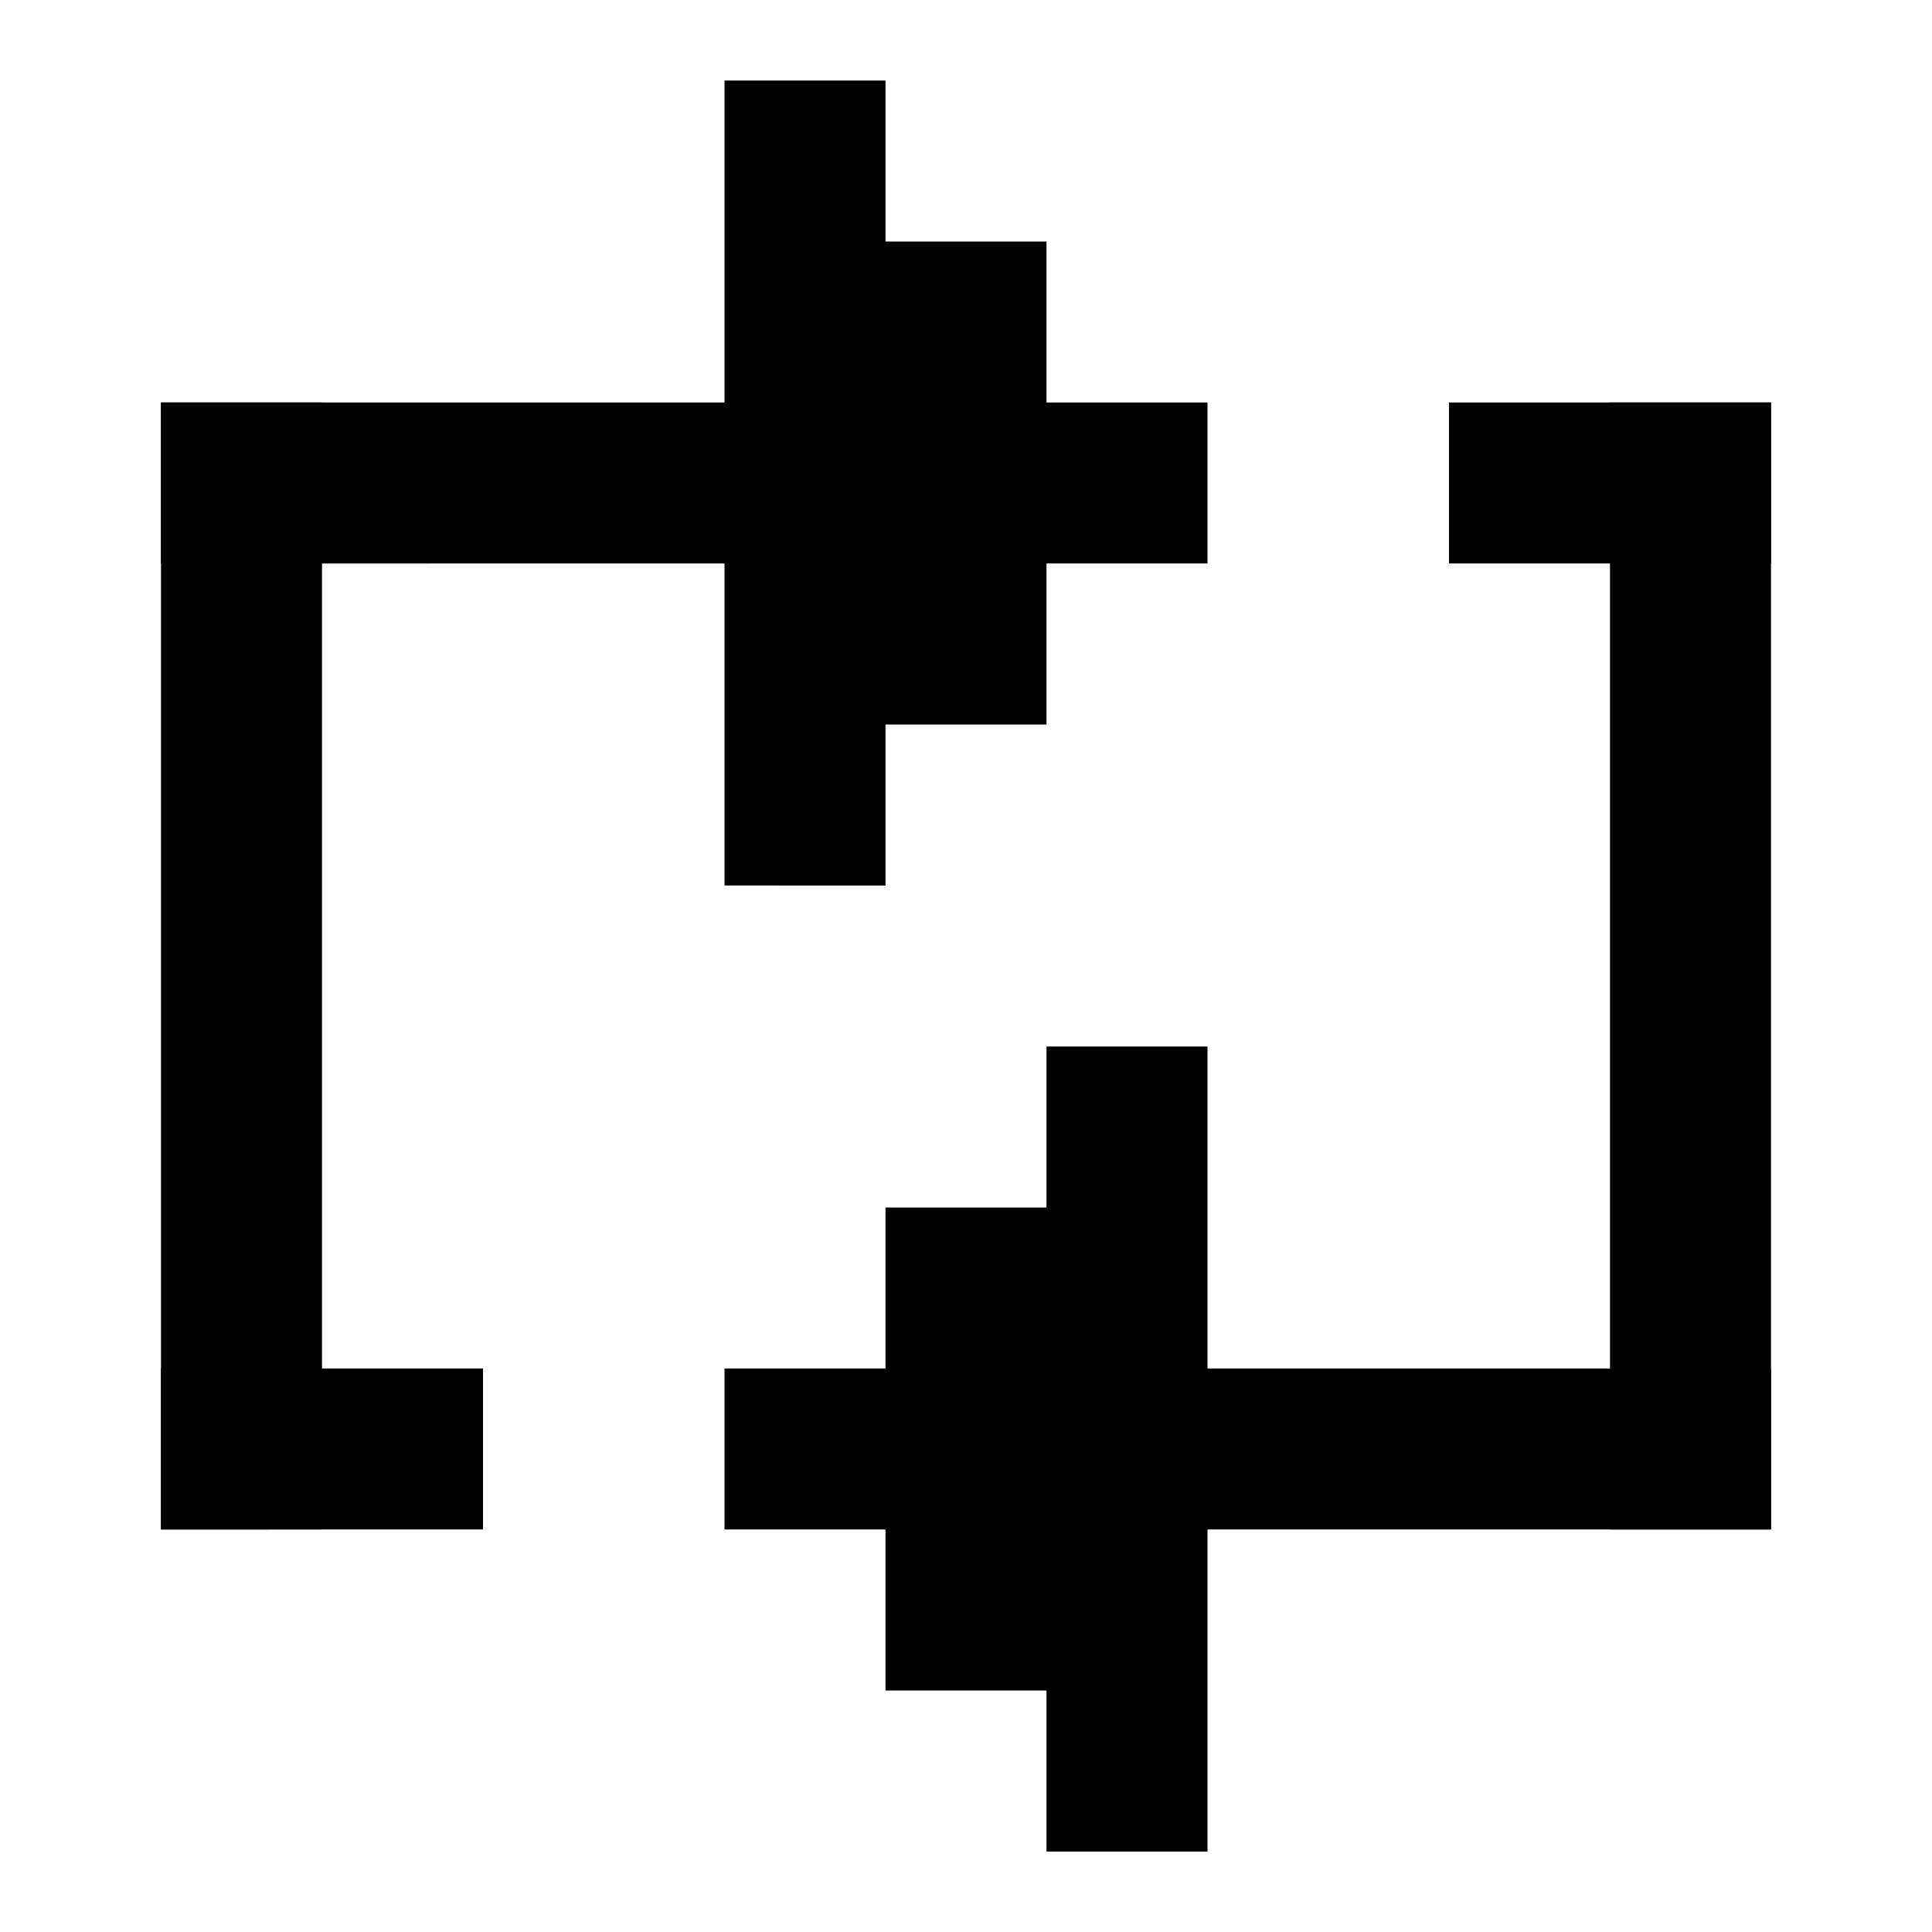 <svg width="24" height="24" fill="none" xmlns="http://www.w3.org/2000/svg"><path fill="currentColor" d="M13 5h2v2h-2zM18 5h4v2h-4zM2 17h4v2H2zM11 3h2v6h-2zM9 1h2v10H9zM22 17H9v2h13z"/><path fill="currentColor" d="M4 5H2v14h2zM13 15h-2v6h2zM15 13h-2v10h2z"/><path fill="currentColor" d="M2 5h10v2H2zM20 19h2V5h-2z"/></svg>